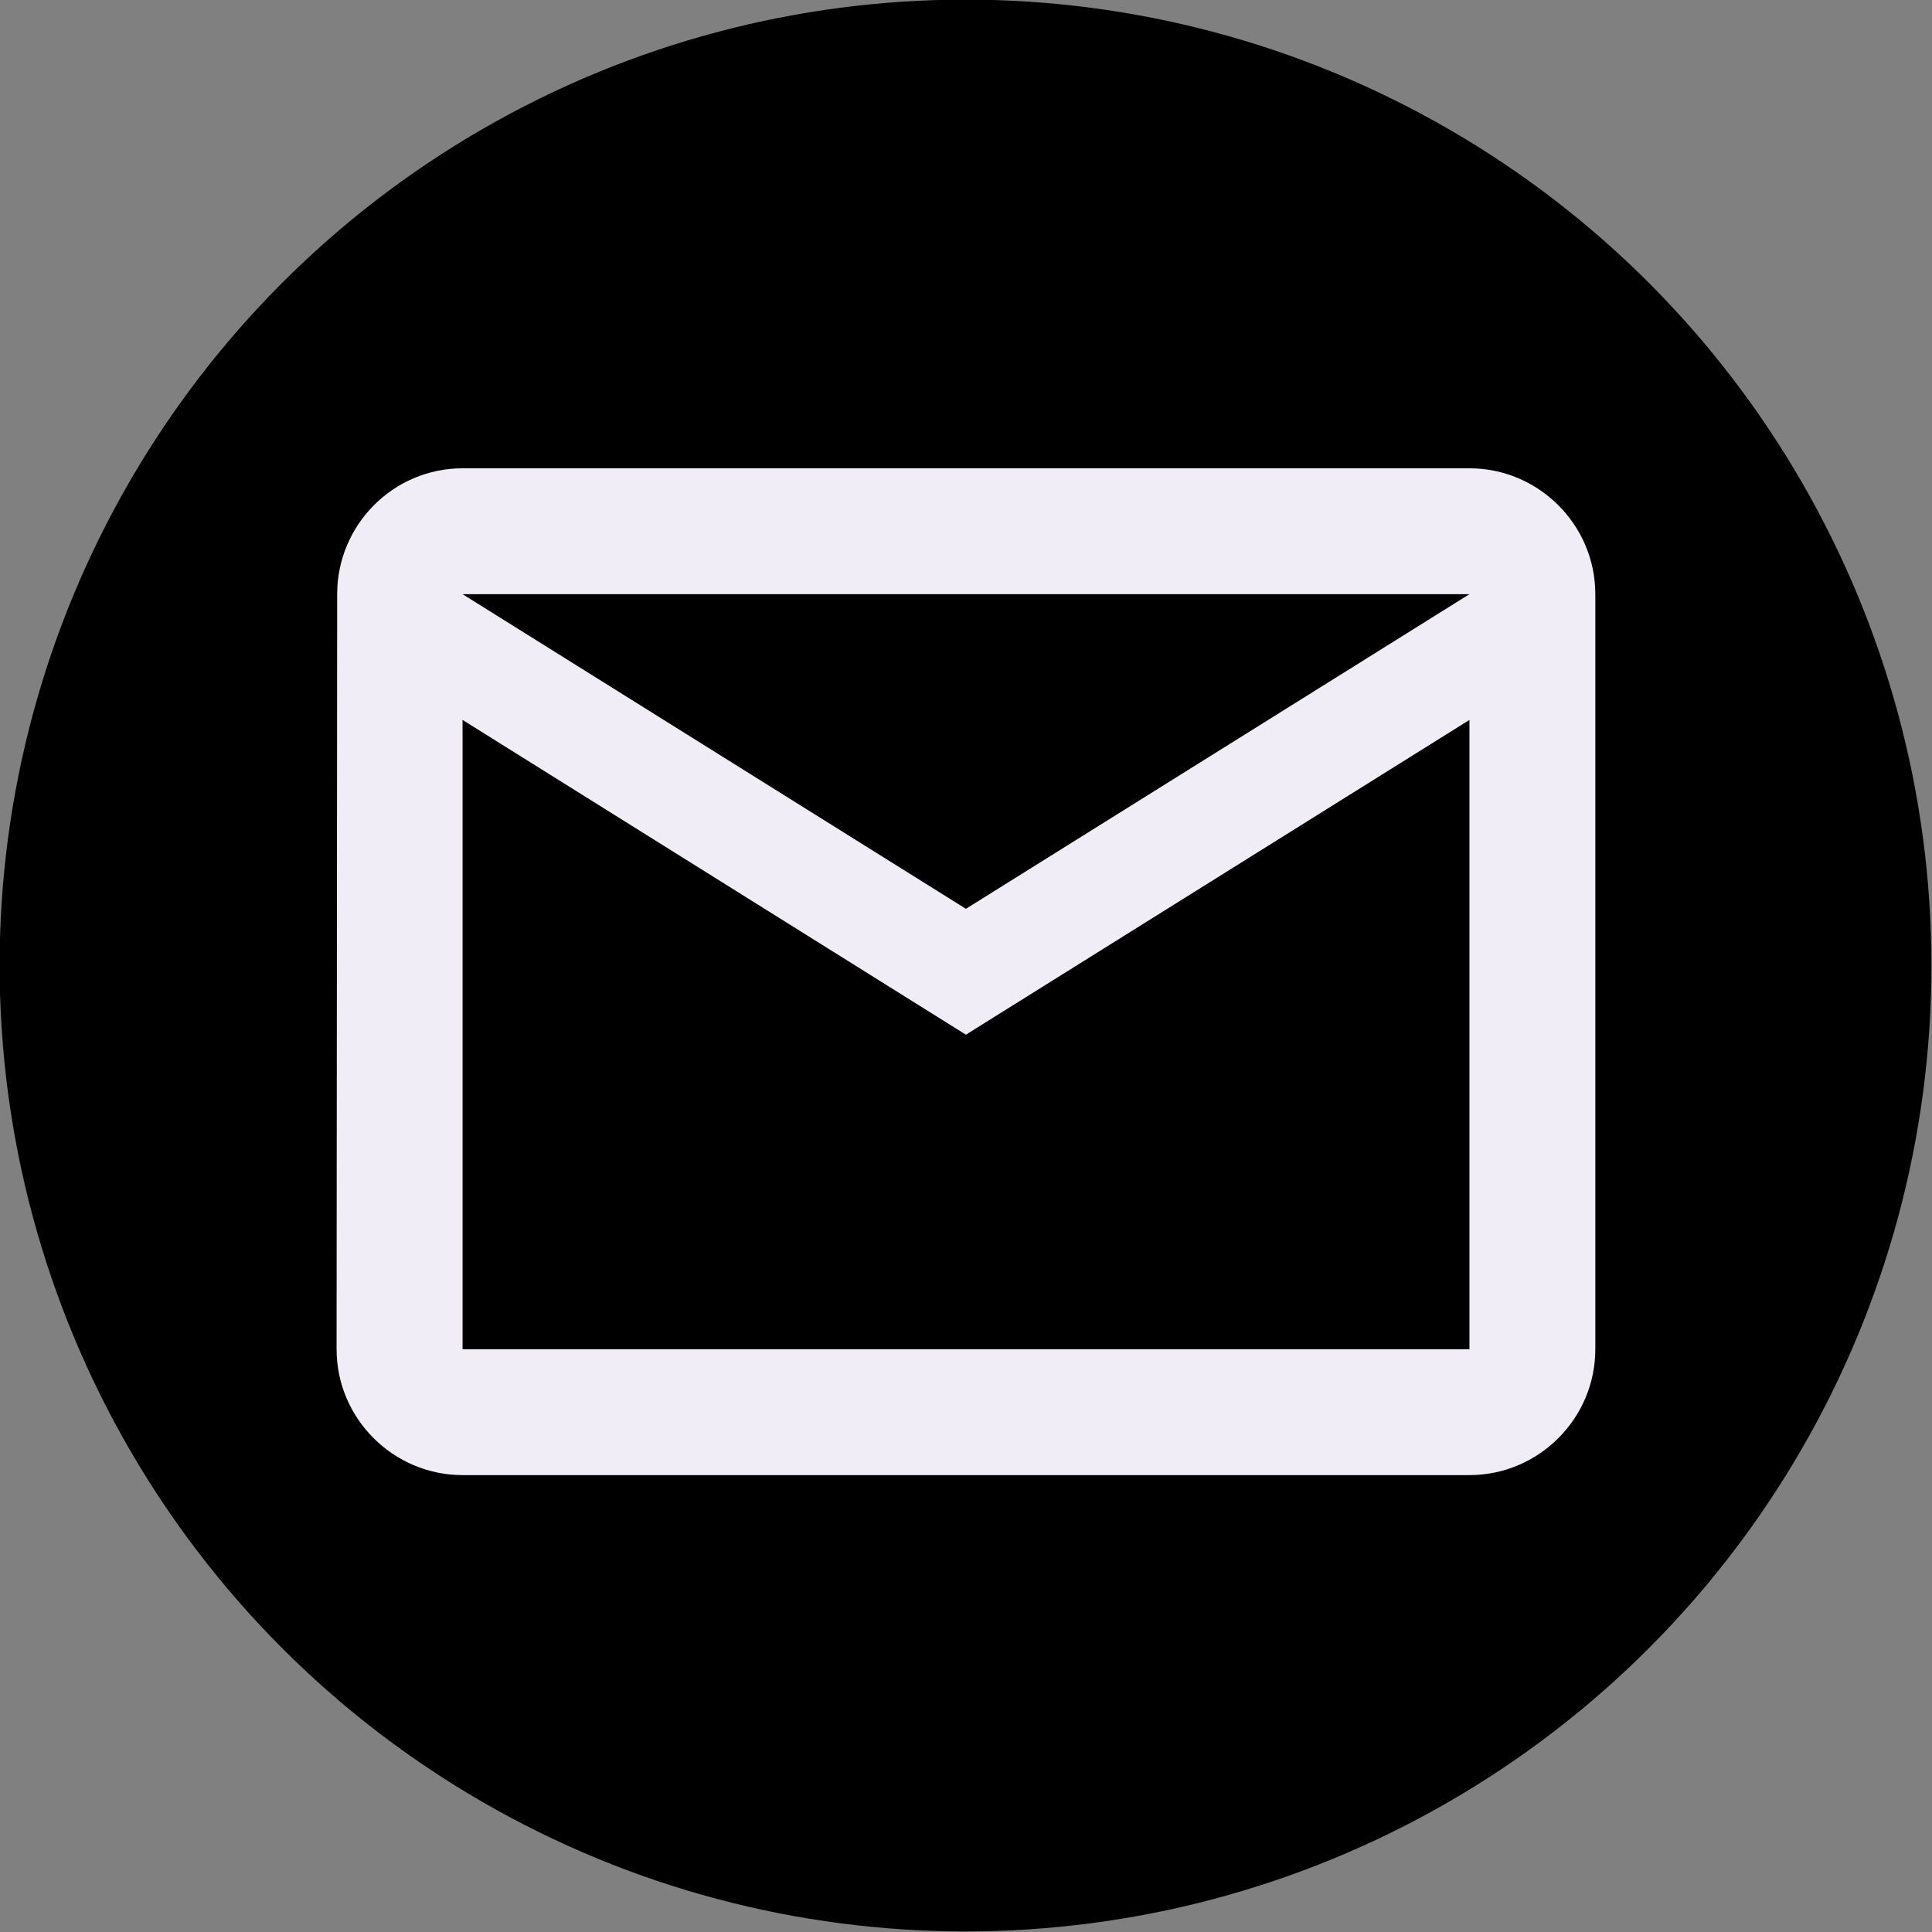 <svg xmlns="http://www.w3.org/2000/svg" viewBox="335.76 163.71 20.17 20.17"><rect x="335.76" y="163.71" width="20.17" height="20.17" fill="#808080" stroke="none"/><g id="object-0"><circle cx="345.84" cy="173.79" r="10.084" style="paint-order: fill; fill: rgb(0, 0, 0);"/><path fill-rule="evenodd" clip-rule="evenodd" d="M 339.28 169.913 C 339.28 169.189 339.867 168.599 340.589 168.599 L 351.101 168.599 C 351.823 168.599 352.415 169.189 352.415 169.913 L 352.415 177.796 C 352.415 178.52 351.823 179.11 351.101 179.11 L 340.589 179.11 C 339.867 179.11 339.274 178.52 339.274 177.796 L 339.28 169.913 Z M 345.844 174.512 L 340.589 171.226 L 340.589 177.796 L 351.101 177.796 L 351.101 171.226 L 345.844 174.512 Z M 345.844 173.198 L 340.589 169.913 L 351.101 169.913 L 345.844 173.198 Z" style="fill: rgb(240, 237, 247);"/></g></svg>